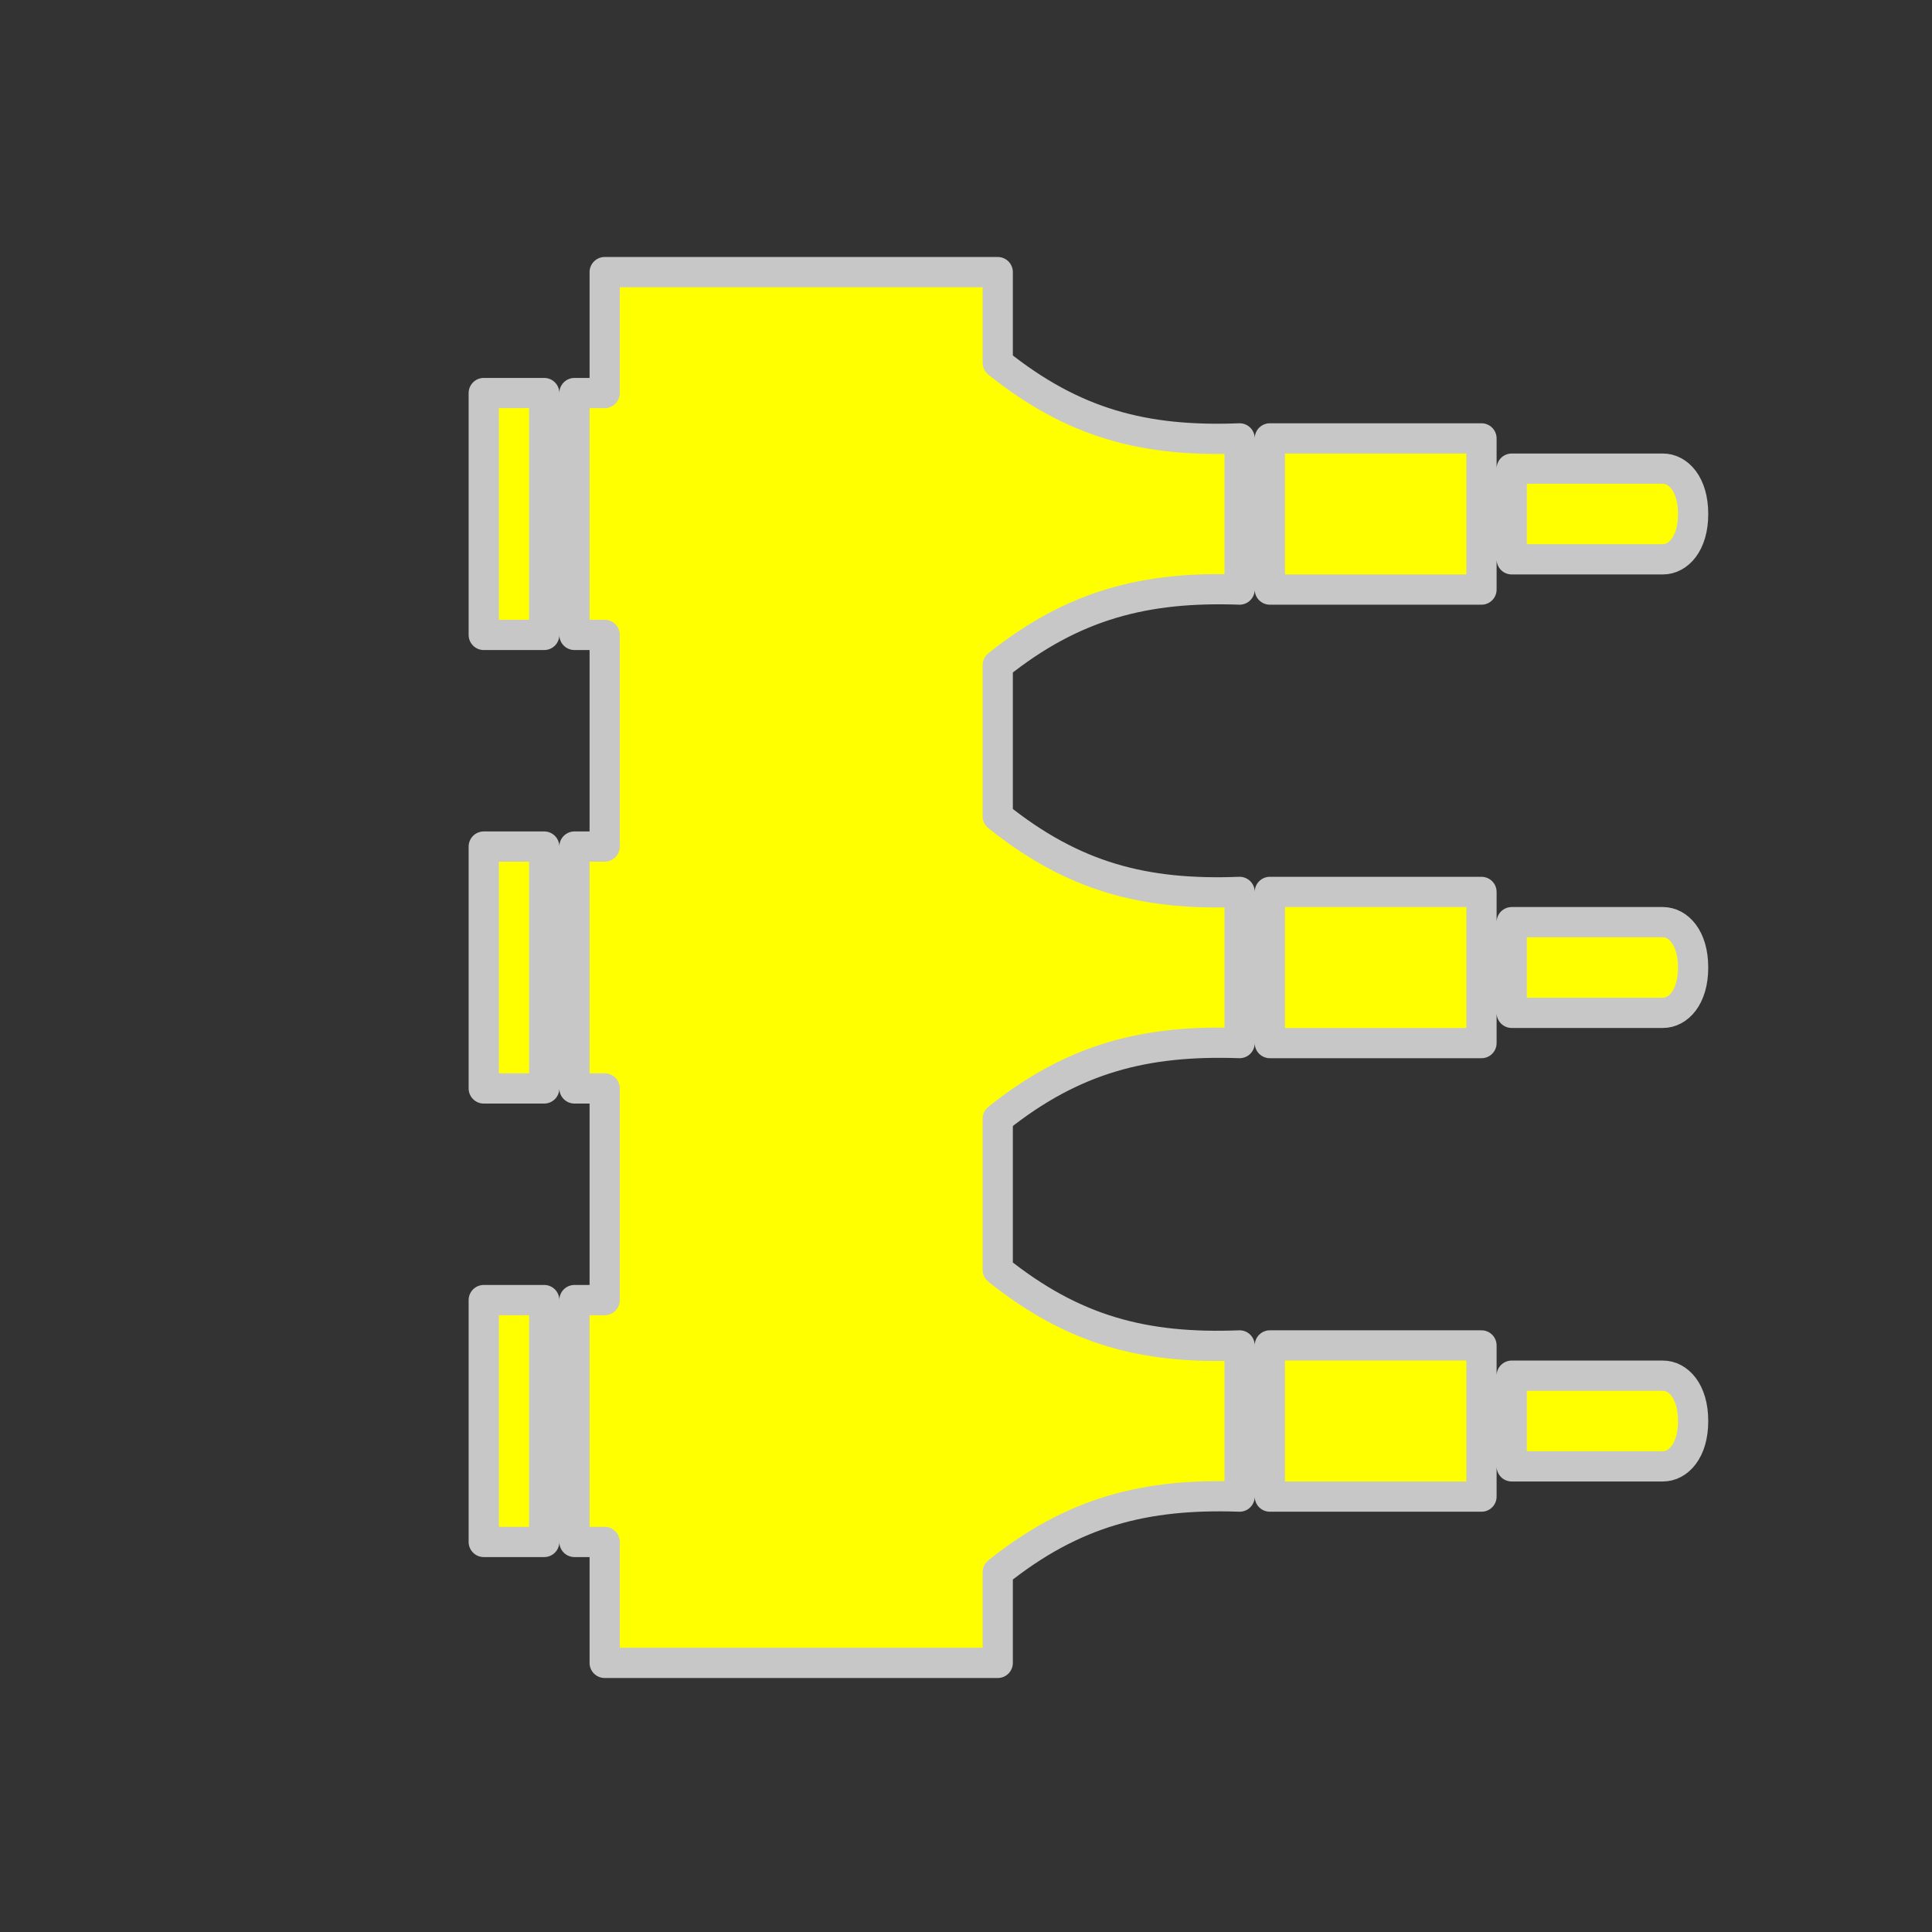 <svg xmlns="http://www.w3.org/2000/svg" viewBox="0 0 135.47 135.47"><rect x="0" y="0" width="135.47" height="135.47" fill="#333333" stroke="none"/><g stroke="#c7c7c7" stroke-linecap="round" stroke-width="2.117"><path fill="#ff0" stroke="#c7c7c7" stroke-linecap="round" stroke-linejoin="round" stroke-width="8" d="m160 72v32h-8v64h8v56h-8v64h8v56h-8v64h8v32h104v-24c20-16 39.06-20.872 64-20v-40c-25.314 0.981-44-4-64-20v-40c20-16 39.06-20.872 64-20v-40c-25.314 0.981-44-4-64-20v-40c20-16 39.06-20.872 64-20v-40c-25.314 0.981-44-4-64-20v-24h-104zm-32 32v64h16v-64h-16zm208 12v40h56v-40h-56zm64 8v24h40c4 0 8-4 8-12s-4-12-8-12h-40zm-272 100v64h16v-64h-16zm208 12v40h56v-40h-56zm64 8v24h40c4 0 8-4 8-12s-4-12-8-12h-40zm-272 100v64h16v-64h-16zm208 12v40h56v-40h-56zm64 8v24h40c4 0 8-4 8-12s-4-12-8-12h-40z" transform="scale(.265)"/></g></svg>